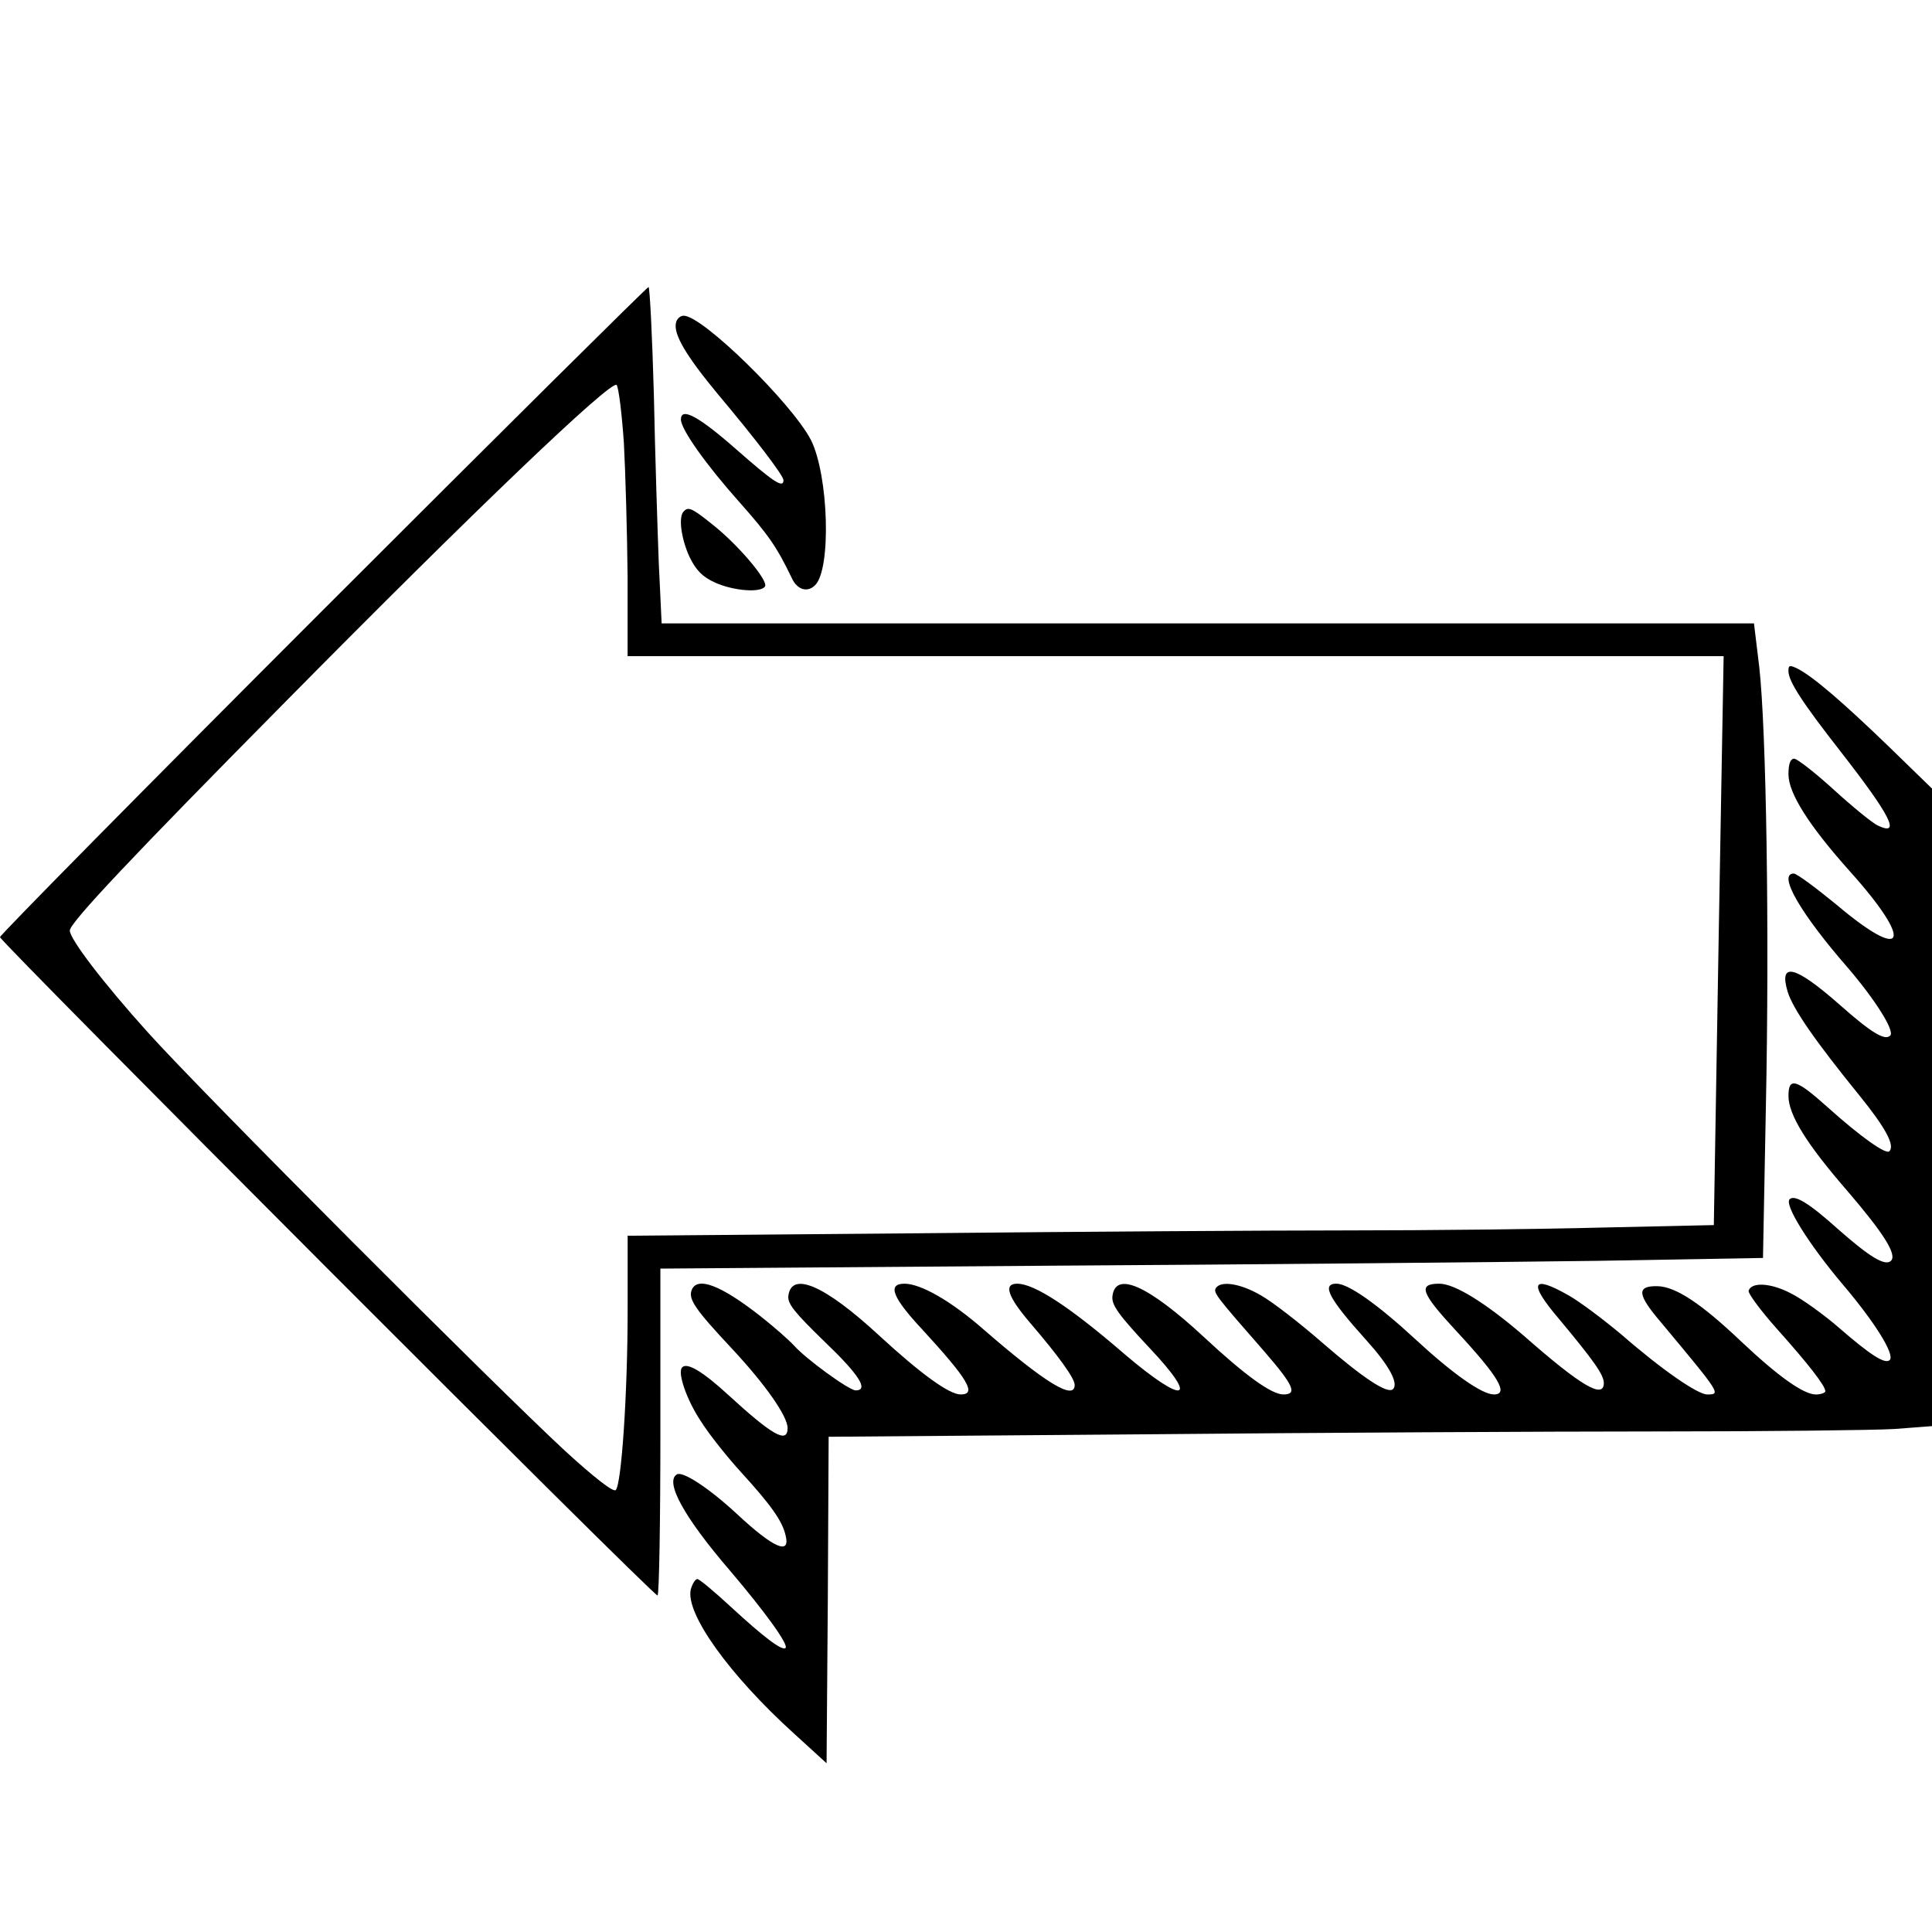 <?xml version="1.0" encoding="utf-8"?>
<!-- Generator: Adobe Illustrator 23.0.5, SVG Export Plug-In . SVG Version: 6.00 Build 0)  -->
<svg version="1.1" id="Capa_1" xmlns="http://www.w3.org/2000/svg" xmlns:xlink="http://www.w3.org/1999/xlink" x="0px" y="0px"
	 viewBox="0 0 512 512" style="enable-background:new 0 0 512 512;" xml:space="preserve">
<g transform="translate(0,512) scale(0.1,-0.1)">
	<path d="M855.5,3502.9C384.8,3032.2,0,2642,0,2636.5c0-12,1729.5-1744.7,1742.5-1744.7c4.3,0,7.6,194.6,7.6,433.7v432.6l1025.1,7.6
		c563.1,3.3,1220.8,9.8,1459.9,13l437,7.6l7.6,397.9c9.8,467.4,1.1,1002.3-17.4,1167.5l-14.1,116.3H3200.3H1753.4l-7.6,160.9
		c-3.3,88.1-9.8,288.1-13,445.7c-4.3,156.5-10.9,284.8-14.1,284.8C1715.4,4359.5,1327.3,3974.7,855.5,3502.9z M1653.4,3945.3
		c4.3-80.4,8.7-240.2,9.8-354.4v-209.8h1452.3h1452.3l-6.5-366.3c-3.3-202.2-9.8-541.4-13-754.4l-6.5-387l-294.6-6.5
		c-162-4.3-463.1-7.6-670.7-7.6c-207.6,0-722.9-3.3-1144.7-7.6l-768.5-6.5v-196.8c0-220.7-16.3-462-31.5-477.2
		c-6.5-6.5-57.6,33.7-132.6,102.2c-183.7,169.6-964.2,951.2-1107.7,1111c-117.4,130.4-206.5,246.8-206.5,269.6
		c0,20.7,168.5,198.9,569.6,604.4c503.3,509.8,865.3,855.5,879.4,841.4C1639.3,4094.3,1648,4024.7,1653.4,3945.3z"/>
	<path d="M1791.5,4264.9c-7.6-30.4,27.2-88.1,109.8-188.1c103.3-122.8,175-217.4,175-229.4c0-22.8-27.2-4.3-126.1,82.6
		s-145.7,112-145.7,78.3c0-26.1,66.3-119.6,156.5-220.7c76.1-85.9,97.8-117.4,137-198.9c14.1-31.5,41.3-40.2,62-19.6
		c43.5,42.4,35.9,291.3-10.9,384.8c-50,96.7-287,329.4-337,329.4C1802.3,4283.4,1793.6,4274.7,1791.5,4264.9z"/>
	<path d="M1812.1,3764.9c-15.2-14.1-6.5-73.9,15.2-120.7c17.4-35.9,34.8-53.3,68.5-68.5c48.9-21.7,120.7-27.2,131.5-9.8
		c9.8,15.2-72.8,112-139.1,164.1C1833.9,3773.6,1824.1,3777.9,1812.1,3764.9z"/>
	<path d="M4739.5,3342c0-27.2,35.9-82.6,137-212c134.8-172.8,162-227.2,100-197.8c-14.1,6.5-66.3,48.9-116.3,94.6
		c-50,45.7-97.8,82.6-105.4,82.6c-9.8,0-15.2-13-15.2-41.3c0-50,53.3-134.8,163.1-257.6c170.7-190.2,147.8-243.5-37-87
		c-54.4,44.6-104.4,81.5-112,81.5c-43.5,0,17.4-105.4,143.5-250c71.7-83.7,125-167.4,112-179.4c-14.1-14.1-48.9,6.5-133.7,81.5
		c-118.5,104.4-162,115.2-138.1,34.8c14.1-45.7,72.8-130.4,190.2-275c69.6-85.9,94.6-132.6,79.4-147.8c-8.7-9.8-77.2,39.1-162,115.2
		c-84.8,76.1-105.4,82.6-105.4,31.5c0-50,47.8-127.2,155.4-251.1c97.8-114.1,132.6-169.6,116.3-185.9
		c-15.2-15.2-56.5,9.8-140.2,83.7c-76.1,68.5-115.2,92.4-128.3,79.4c-15.2-14.1,51.1-119.6,139.1-223.9
		c87-102.2,140.2-188.1,126.1-202.2c-12-12-51.1,13-133.7,84.8c-41.3,35.9-98.9,77.2-127.2,91.3c-53.3,28.3-105.4,31.5-113.1,7.6
		c-2.2-6.5,31.5-52.2,75-101.1c83.7-93.5,128.3-151.1,128.3-165.2c0-4.3-12-8.7-25-8.7c-32.6,0-100,47.8-198.9,141.3
		c-105.4,100-172.8,144.6-220.7,145.7c-56.5,1.1-54.4-21.7,9.8-96.7c157.6-189.1,158.7-190.2,121.7-190.2
		c-25,0-118.5,64.1-227.2,158.7c-46.7,39.1-108.7,85.9-139.1,103.3c-98.9,56.5-108.7,34.8-27.2-60.9
		c92.4-110.9,119.6-148.9,119.6-170.7c0-43.5-59.8-8.7-213.1,126.1c-98.9,84.8-181.5,137-222.8,137c-57.6,0-48.9-23.9,43.5-123.9
		c114.1-122.8,141.3-169.6,101.1-169.6c-31.5,0-108.7,54.4-208.7,146.8c-100,92.4-177.2,146.8-208.7,146.8
		c-41.3,0-19.6-40.2,80.4-151.1c59.8-66.3,84.8-113.1,69.6-128.3c-14.1-14.1-79.4,29.4-185.9,121.7
		c-59.8,52.2-132.6,108.7-163.1,126.1c-55.4,32.6-107.6,40.2-120.7,19.6c-6.5-12,0-20.7,129.4-168.5c76.1-88.1,88.1-113.1,50-113.1
		c-31.5,0-101.1,50-210.9,152.2c-147.8,137-234.8,176.1-242.4,107.6c-2.2-22.8,16.3-48.9,96.7-134.8
		c135.9-143.5,95.7-154.4-64.1-18.5c-144.6,125-239.2,187-284.8,187c-37,0-25-34.8,33.7-103.3c78.3-91.3,118.5-147.8,118.5-165.2
		c0-42.4-78.3,5.4-244.6,150c-83.7,72.8-163.1,118.5-206.5,118.5c-45.7,0-32.6-35.9,46.7-120.7c122.8-133.7,145.7-172.8,102.2-172.8
		c-30.4,0-105.4,54.4-216.3,156.5c-143.5,132.6-231.5,170.7-240.2,105.4c-3.3-20.7,16.3-44.6,94.6-120.7
		c92.4-88.1,119.6-130.4,83.7-130.4c-17.4,0-132.6,83.7-164.1,119.6c-12,13-51.1,47.8-87,76.1c-106.5,83.7-169.6,107.6-183.7,69.6
		c-8.7-23.9,9.8-51.1,107.6-155.4c88.1-94.6,146.8-178.3,146.8-209.8c0-42.4-40.2-19.6-159.8,90.2c-64.1,58.7-106.5,84.8-119.6,70.7
		c-13-13,10.9-84.8,50-143.5c22.8-35.9,70.7-95.7,106.5-134.8c78.3-85.9,108.7-128.3,117.4-166.3c14.1-54.4-31.5-34.8-130.4,57.6
		c-71.7,66.3-142.4,113.1-157.6,103.3c-32.6-19.6,19.6-114.1,141.3-255.5c92.4-108.7,155.4-195.7,146.8-204.4
		c-8.7-8.7-58.7,29.4-143.5,107.6c-44.6,41.3-84.8,75-90.2,75c-5.4,0-13-12-17.4-27.2c-15.2-63,101.1-226.1,273.9-382.6l85.9-78.3
		l3.3,432.6l2.2,432.6l833.8,6.5c457.6,4.3,1070.7,7.6,1362.1,7.6s574,3.3,628.3,6.5l100,7.6v844.6V3030l-116.3,113.1
		c-121.7,117.4-197.8,182.6-239.2,204.4C4742.8,3358.3,4739.5,3357.2,4739.5,3342z"/>
</g>
</svg>
